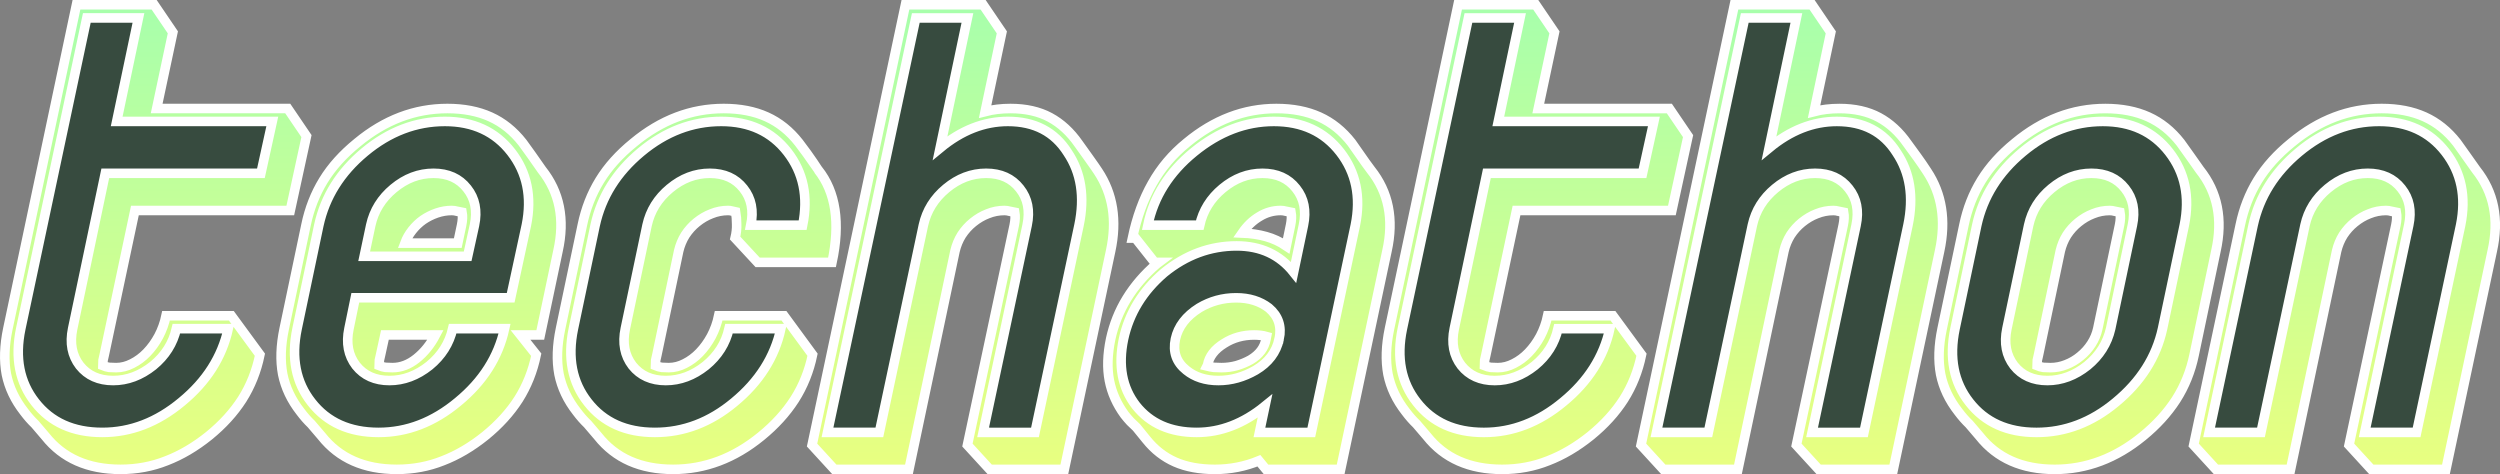 <?xml version="1.0" encoding="UTF-8" standalone="no"?>
<svg
   id="svg28"
   version="1.1"
   viewBox="0 0 346.399 65.695"
   height="248.295"
   width="1309.223"
   xml:space="preserve"
   xmlns:xlink="http://www.w3.org/1999/xlink"
   xmlns="http://www.w3.org/2000/svg"
   xmlns:svg="http://www.w3.org/2000/svg"
   xmlns:rdf="http://www.w3.org/1999/02/22-rdf-syntax-ns#"
   xmlns:cc="http://creativecommons.org/ns#"
   xmlns:dc="http://purl.org/dc/elements/1.1/"><rect x="0" y="0" width="346.399" height="65.695" fill="#808080" stroke="none"/><defs
     id="defs22"><linearGradient
       id="linearGradient19"><stop
         style="stop-color:#a7ffac;stop-opacity:1;"
         offset="0"
         id="stop19" /><stop
         style="stop-color:#e9ff80;stop-opacity:1;"
         offset="1"
         id="stop20" /></linearGradient><linearGradient
       xlink:href="#linearGradient19"
       id="linearGradient21"
       gradientUnits="userSpaceOnUse"
       x1="967.885"
       y1="225.401"
       x2="967.885"
       y2="289.804"
       gradientTransform="translate(-936.204,-224.771)" /></defs><path
     id="path959-0-9-9"
     style="fill:#374b3f;fill-opacity:1;stroke:none;stroke-width:1.188;stroke-linecap:round;stroke-linejoin:round;stroke-miterlimit:4;stroke-dasharray:none;stroke-dashoffset:4.521;stroke-opacity:1"
     d="M 12.114,2.434 2.963,45.489 c -0.842,4.044 -0.175,7.444 1.998,10.203 2.174,2.781 5.271,4.173 9.291,4.173 3.95,0 7.62,-1.414 11.009,-4.243 3.436,-2.828 5.586,-6.206 6.451,-10.132 h -7.188 c -0.468,2.034 -1.543,3.74 -3.226,5.119 -1.706,1.379 -3.553,2.069 -5.54,2.069 -1.987,0 -3.53,-0.69 -4.628,-2.069 -1.075,-1.402 -1.402,-3.108 -0.981,-5.119 l 4.522,-21.527 h 21.563 l 1.578,-7.188 h -21.563 l 3.015,-14.34 z m 114.862,0 -12.236,57.43 h 7.188 l 6.101,-28.715 c 0.468,-2.034 1.519,-3.728 3.155,-5.084 1.683,-1.403 3.53,-2.104 5.54,-2.104 2.01,0 3.564,0.701 4.663,2.104 1.099,1.379 1.437,3.074 1.017,5.084 l -6.1,28.715 h 7.188 l 6.101,-28.715 c 0.818,-3.927 0.292,-7.281 -1.578,-10.063 -1.823,-2.875 -4.582,-4.312 -8.275,-4.312 -3.296,0 -6.428,1.227 -9.396,3.681 l 3.787,-18.021 z m 76.575,0 -9.151,43.055 c -0.841,4.044 -0.175,7.444 1.999,10.203 2.174,2.781 5.271,4.173 9.291,4.173 3.95,0 7.62,-1.414 11.009,-4.243 3.436,-2.828 5.586,-6.206 6.451,-10.132 h -7.188 c -0.467,2.034 -1.543,3.74 -3.226,5.119 -1.706,1.379 -3.553,2.069 -5.54,2.069 -1.987,0 -3.53,-0.69 -4.628,-2.069 -1.075,-1.402 -1.403,-3.108 -0.982,-5.119 l 4.523,-21.527 h 21.563 l 1.577,-7.188 h -21.562 l 3.015,-14.34 z m 38.287,0 -12.237,57.43 h 7.188 l 6.101,-28.715 c 0.467,-2.034 1.519,-3.728 3.155,-5.084 1.683,-1.403 3.53,-2.104 5.54,-2.104 2.01,0 3.564,0.701 4.663,2.104 1.099,1.379 1.437,3.074 1.017,5.084 l -6.1,28.715 h 7.188 l 6.101,-28.715 c 0.818,-3.927 0.292,-7.281 -1.578,-10.063 -1.823,-2.875 -4.582,-4.312 -8.275,-4.312 -3.296,0 -6.428,1.227 -9.396,3.681 l 3.787,-18.021 z M 61.725,16.774 c -3.997,0 -7.702,1.414 -11.114,4.242 -3.342,2.758 -5.458,6.136 -6.346,10.133 l -3.015,14.34 c -0.842,4.044 -0.175,7.444 1.999,10.203 2.174,2.781 5.271,4.173 9.291,4.173 3.95,0 7.62,-1.414 11.009,-4.243 3.436,-2.828 5.586,-6.206 6.451,-10.132 h -7.188 c -0.467,2.034 -1.543,3.74 -3.226,5.119 -1.706,1.379 -3.553,2.069 -5.54,2.069 -1.987,0 -3.53,-0.69 -4.628,-2.069 -1.075,-1.402 -1.403,-3.108 -0.982,-5.119 l 0.876,-4.277 h 21.527 l 2.174,-10.062 c 0.795,-3.927 0.094,-7.305 -2.104,-10.133 -2.197,-2.828 -5.26,-4.242 -9.187,-4.242 z m 38.287,0 c -3.997,0 -7.702,1.414 -11.114,4.242 -3.342,2.758 -5.458,6.136 -6.346,10.133 l -3.015,14.34 c -0.842,4.044 -0.175,7.444 1.998,10.203 2.174,2.781 5.271,4.173 9.291,4.173 3.974,0 7.632,-1.391 10.974,-4.173 3.436,-2.828 5.598,-6.229 6.487,-10.203 h -7.188 c -0.467,2.034 -1.543,3.74 -3.226,5.119 -1.706,1.379 -3.553,2.069 -5.54,2.069 -1.987,0 -3.529,-0.69 -4.628,-2.069 -1.075,-1.402 -1.403,-3.108 -0.982,-5.119 l 3.015,-14.34 c 0.468,-2.034 1.519,-3.728 3.155,-5.084 1.683,-1.403 3.53,-2.104 5.54,-2.104 2.01,0 3.564,0.701 4.663,2.104 1.099,1.379 1.437,3.074 1.017,5.084 h 7.188 c 0.795,-3.927 0.093,-7.305 -2.104,-10.133 -2.197,-2.828 -5.259,-4.242 -9.186,-4.242 z m 76.575,0 c -3.927,0 -7.62,1.414 -11.079,4.242 -3.459,2.852 -5.586,6.229 -6.381,10.133 h 7.188 c 0.468,-2.034 1.519,-3.728 3.156,-5.084 1.683,-1.403 3.529,-2.104 5.54,-2.104 2.01,0 3.564,0.701 4.663,2.104 1.099,1.379 1.438,3.074 1.017,5.084 l -1.367,6.521 c -1.94,-2.431 -4.569,-3.646 -7.889,-3.646 -3.67,0 -7.024,1.239 -10.063,3.716 -2.969,2.548 -4.838,5.61 -5.61,9.186 -0.771,3.67 -0.199,6.744 1.718,9.221 1.963,2.478 4.768,3.716 8.414,3.716 3.319,0 6.475,-1.216 9.467,-3.646 l -0.772,3.646 h 7.188 l 6.101,-28.715 c 0.795,-3.927 0.093,-7.305 -2.104,-10.133 -2.197,-2.828 -5.259,-4.242 -9.186,-4.242 z m 114.862,0 c -3.997,0 -7.702,1.414 -11.114,4.242 -3.342,2.758 -5.458,6.136 -6.346,10.133 l -3.015,14.34 c -0.842,4.044 -0.175,7.444 1.998,10.203 2.174,2.781 5.271,4.173 9.291,4.173 3.974,0 7.632,-1.391 10.974,-4.173 3.436,-2.828 5.598,-6.229 6.486,-10.203 l 3.015,-14.34 c 0.795,-3.927 0.093,-7.305 -2.104,-10.133 -2.197,-2.828 -5.259,-4.242 -9.186,-4.242 z m 38.287,0 c -3.997,0 -7.702,1.414 -11.115,4.242 -3.342,2.758 -5.458,6.136 -6.346,10.133 l -6.101,28.715 h 7.188 l 6.1,-28.715 c 0.468,-2.034 1.519,-3.728 3.156,-5.084 1.683,-1.403 3.529,-2.104 5.54,-2.104 2.01,0 3.564,0.701 4.663,2.104 1.099,1.379 1.438,3.074 1.017,5.084 l -6.101,28.715 h 7.188 l 6.101,-28.715 c 0.795,-3.927 0.094,-7.305 -2.104,-10.133 -2.197,-2.828 -5.259,-4.242 -9.186,-4.242 z m -269.589,7.188 c 2.01,0 3.564,0.701 4.663,2.104 1.099,1.379 1.438,3.074 1.017,5.084 l -0.947,4.312 h -14.34 l 0.912,-4.312 c 0.467,-2.034 1.519,-3.728 3.155,-5.084 1.683,-1.403 3.529,-2.104 5.54,-2.104 z m 229.724,0 c 2.01,0 3.565,0.701 4.663,2.104 1.099,1.379 1.437,3.074 1.017,5.084 l -3.015,14.34 c -0.468,2.034 -1.543,3.74 -3.226,5.119 -1.706,1.379 -3.553,2.069 -5.54,2.069 -1.987,0 -3.53,-0.69 -4.628,-2.069 -1.075,-1.402 -1.402,-3.108 -0.981,-5.119 l 3.015,-14.34 c 0.468,-2.034 1.519,-3.728 3.155,-5.084 1.683,-1.403 3.529,-2.104 5.54,-2.104 z m -118.508,17.25 c 1.8,0 3.308,0.468 4.523,1.403 1.332,1.122 1.812,2.559 1.438,4.312 -0.397,1.823 -1.484,3.261 -3.261,4.313 -1.636,0.958 -3.354,1.437 -5.154,1.437 -1.8,0 -3.284,-0.479 -4.453,-1.437 -1.379,-1.075 -1.881,-2.513 -1.508,-4.313 0.397,-1.753 1.496,-3.19 3.296,-4.312 1.566,-0.935 3.272,-1.403 5.119,-1.403 z" /><path
     style="font-style:oblique;font-size:71.805px;line-height:1.25;font-family:'SF Eccentric Opus Shaded';-inkscape-font-specification:'SF Eccentric Opus Shaded, Oblique';letter-spacing:-2.629px;fill:url(#linearGradient21);stroke:#ffffff;stroke-width:1.323;stroke-dasharray:none;stroke-opacity:1;paint-order:stroke fill markers"
     d="m 36.012,49.151 c -0.467,2.267 -1.286,4.324 -2.454,6.171 -1.169,1.823 -2.7,3.506 -4.593,5.049 -1.917,1.543 -3.88,2.7 -5.89,3.471 -1.987,0.795 -4.114,1.192 -6.381,1.192 -4.511,0 -7.982,-1.531 -10.413,-4.593 L 4.843,58.757 C 4.328,58.267 3.826,57.694 3.335,57.039 2.073,55.427 1.255,53.697 0.881,51.85 0.53,49.981 0.6,47.877 1.091,45.539 L 10.593,0.661 h 10.764 l 2.595,3.822 -2.244,10.553 h 18.162 l 2.595,3.822 -2.244,10.308 H 18.692 l -4.242,19.985 c -0.07,0.28 -0.129,0.538 -0.175,0.771 -0.023,0.234 -0.035,0.479 -0.035,0.736 0.28,0.117 0.573,0.199 0.877,0.245 0.304,0.023 0.631,0.035 0.982,0.035 0.748,0 1.484,-0.187 2.209,-0.561 0.748,-0.374 1.426,-0.877 2.034,-1.508 0.631,-0.654 1.18,-1.414 1.648,-2.279 0.467,-0.888 0.806,-1.835 1.017,-2.84 h 9.046 z M 24.442,45.539 c -0.467,2.034 -1.543,3.74 -3.226,5.119 -1.73,1.379 -3.576,2.069 -5.54,2.069 -1.987,0 -3.529,-0.69 -4.628,-2.069 -1.075,-1.402 -1.402,-3.109 -0.982,-5.119 l 4.523,-21.527 h 21.562 l 1.578,-7.187 H 16.167 L 19.183,2.485 H 12.03 L 2.879,45.539 c -0.841,4.044 -0.175,7.445 1.998,10.203 2.174,2.782 5.271,4.172 9.291,4.172 3.95,0 7.62,-1.414 11.009,-4.242 3.436,-2.828 5.586,-6.206 6.451,-10.133 z m 28.295,3.611 c -0.07,0.28 -0.129,0.538 -0.175,0.771 -0.023,0.234 -0.035,0.479 -0.035,0.736 0.28,0.117 0.573,0.199 0.877,0.245 0.304,0.023 0.631,0.035 0.982,0.035 1.169,0 2.279,-0.421 3.331,-1.262 1.052,-0.841 1.928,-1.928 2.63,-3.261 H 53.333 Z M 62.589,29.166 c -0.701,0 -1.391,0.117 -2.069,0.351 -0.678,0.234 -1.309,0.549 -1.893,0.947 -0.561,0.397 -1.064,0.877 -1.508,1.437 -0.444,0.561 -0.783,1.157 -1.017,1.788 h 7.328 l 0.526,-2.489 c 0.14,-0.678 0.164,-1.274 0.07,-1.788 C 63.792,29.365 63.559,29.318 63.325,29.271 63.091,29.201 62.846,29.166 62.589,29.166 Z M 43.13,58.757 C 42.616,58.267 42.113,57.694 41.622,57.039 40.36,55.427 39.542,53.697 39.168,51.85 38.817,49.981 38.887,47.877 39.378,45.539 l 3.015,-14.34 c 0.467,-2.267 1.274,-4.336 2.419,-6.206 1.145,-1.87 2.711,-3.611 4.698,-5.224 3.81,-3.155 7.971,-4.733 12.482,-4.733 2.267,0 4.254,0.386 5.96,1.157 1.706,0.771 3.191,1.963 4.453,3.576 0.991,1.372 1.373,1.884 2.665,3.752 2.478,3.109 3.226,6.86 2.244,11.255 l -2.454,11.64 h -2.735 l 2.174,2.735 c -0.467,2.267 -1.286,4.324 -2.454,6.171 -1.169,1.823 -2.7,3.506 -4.593,5.049 -1.917,1.543 -3.88,2.7 -5.89,3.471 -1.987,0.795 -4.114,1.192 -6.381,1.192 -4.511,0 -7.982,-1.531 -10.413,-4.593 z M 62.729,45.539 c -0.467,2.034 -1.543,3.74 -3.226,5.119 -1.73,1.379 -3.576,2.069 -5.54,2.069 -1.987,0 -3.529,-0.69 -4.628,-2.069 -1.075,-1.402 -1.402,-3.109 -0.982,-5.119 l 0.877,-4.277 h 21.527 l 2.174,-10.062 c 0.795,-3.927 0.093,-7.304 -2.104,-10.133 -2.197,-2.828 -5.259,-4.242 -9.186,-4.242 -4.02,0 -7.725,1.414 -11.114,4.242 -3.366,2.805 -5.481,6.182 -6.346,10.133 l -3.015,14.34 c -0.841,4.044 -0.175,7.445 1.998,10.203 2.174,2.782 5.271,4.172 9.291,4.172 3.95,0 7.62,-1.414 11.009,-4.242 3.436,-2.828 5.586,-6.206 6.451,-10.133 z M 64.797,35.512 H 50.458 l 0.912,-4.312 c 0.444,-2.01 1.496,-3.705 3.155,-5.084 1.683,-1.402 3.529,-2.104 5.54,-2.104 2.01,0 3.565,0.701 4.663,2.104 1.099,1.379 1.437,3.074 1.017,5.084 z m 47.789,13.639 c -0.467,2.267 -1.297,4.336 -2.489,6.206 -1.192,1.847 -2.735,3.541 -4.628,5.084 -3.74,3.062 -7.807,4.593 -12.201,4.593 -4.511,0 -7.982,-1.531 -10.413,-4.593 L 81.417,58.757 C 80.903,58.267 80.4,57.694 79.909,57.039 78.647,55.427 77.829,53.697 77.455,51.85 77.105,49.981 77.175,47.877 77.666,45.539 l 3.015,-14.34 c 0.467,-2.267 1.274,-4.336 2.419,-6.206 1.145,-1.87 2.711,-3.611 4.698,-5.224 3.81,-3.155 7.971,-4.733 12.482,-4.733 2.267,0 4.254,0.386 5.96,1.157 1.706,0.771 3.191,1.963 4.453,3.576 1.724,2.241 2.611,3.711 2.665,3.752 2.454,3.085 3.097,7.363 1.928,12.832 h -10.308 l -3.12,-3.366 c 0.164,-0.678 0.234,-1.321 0.21,-1.928 0,-0.608 -0.047,-1.18 -0.14,-1.718 -0.187,-0.047 -0.362,-0.082 -0.526,-0.105 -0.164,-0.047 -0.339,-0.07 -0.526,-0.07 -0.795,0 -1.566,0.152 -2.314,0.456 -0.725,0.28 -1.402,0.678 -2.034,1.192 -0.608,0.491 -1.134,1.075 -1.578,1.753 -0.421,0.678 -0.725,1.414 -0.912,2.209 l -3.015,14.375 c -0.07,0.28 -0.129,0.538 -0.175,0.771 -0.023,0.234 -0.035,0.479 -0.035,0.736 0.28,0.117 0.573,0.199 0.877,0.245 0.304,0.023 0.631,0.035 0.982,0.035 0.748,0 1.484,-0.187 2.209,-0.561 0.748,-0.374 1.426,-0.877 2.034,-1.508 0.631,-0.654 1.18,-1.414 1.648,-2.279 0.467,-0.888 0.806,-1.835 1.017,-2.84 h 9.046 z m -11.57,-3.611 c -0.467,2.034 -1.543,3.74 -3.226,5.119 -1.73,1.379 -3.576,2.069 -5.54,2.069 -1.987,0 -3.529,-0.69 -4.628,-2.069 -1.075,-1.402 -1.402,-3.109 -0.982,-5.119 l 3.015,-14.34 c 0.444,-2.01 1.496,-3.705 3.155,-5.084 1.683,-1.402 3.529,-2.104 5.54,-2.104 2.01,0 3.565,0.701 4.663,2.104 1.099,1.379 1.438,3.074 1.017,5.084 h 7.187 c 0.795,-3.927 0.093,-7.304 -2.104,-10.133 -2.197,-2.828 -5.259,-4.242 -9.186,-4.242 -4.02,0 -7.725,1.414 -11.114,4.242 -3.366,2.805 -5.481,6.182 -6.346,10.133 l -3.015,14.34 c -0.841,4.044 -0.175,7.445 1.998,10.203 2.174,2.782 5.271,4.172 9.291,4.172 3.974,0 7.632,-1.391 10.974,-4.172 3.459,-2.852 5.621,-6.253 6.486,-10.203 z m 35.482,-30.082 c 1.075,-0.28 2.244,-0.421 3.506,-0.421 2.127,0 3.95,0.409 5.47,1.227 1.519,0.818 2.84,2.034 3.962,3.646 0.334,0.464 2.493,3.464 2.7,3.822 2.08,3.132 2.665,6.814 1.753,11.044 l -6.416,30.258 h -10.343 l -3.085,-3.366 6.486,-30.468 c 0.14,-0.678 0.164,-1.274 0.07,-1.788 -0.234,-0.047 -0.467,-0.093 -0.701,-0.14 -0.234,-0.07 -0.479,-0.105 -0.736,-0.105 -0.795,0 -1.566,0.152 -2.314,0.456 -0.725,0.28 -1.402,0.678 -2.034,1.192 -0.608,0.491 -1.134,1.075 -1.578,1.753 -0.421,0.678 -0.725,1.414 -0.912,2.209 l -6.381,30.258 h -10.343 l -3.085,-3.366 12.938,-61.006 h 10.764 l 2.595,3.822 z m 6.907,44.457 6.101,-28.715 c 0.818,-3.927 0.292,-7.281 -1.578,-10.062 -1.823,-2.875 -4.581,-4.312 -8.274,-4.312 -3.296,0 -6.428,1.227 -9.396,3.681 l 3.787,-18.021 h -7.152 L 114.656,59.914 h 7.187 l 6.101,-28.715 c 0.444,-2.01 1.496,-3.705 3.155,-5.084 1.683,-1.402 3.529,-2.104 5.54,-2.104 2.01,0 3.565,0.701 4.663,2.104 1.099,1.379 1.437,3.074 1.017,5.084 l -6.101,28.715 z M 177.45,29.166 c -1.052,0 -2.034,0.28 -2.945,0.841 -0.912,0.538 -1.706,1.297 -2.384,2.279 1.192,0.047 2.291,0.21 3.296,0.491 1.005,0.28 1.94,0.713 2.805,1.297 l 0.596,-2.875 c 0.14,-0.678 0.164,-1.274 0.07,-1.788 -0.234,-0.047 -0.467,-0.093 -0.701,-0.14 -0.234,-0.07 -0.479,-0.105 -0.736,-0.105 z m -1.963,17.46 c -0.491,-0.14 -1.064,-0.21 -1.718,-0.21 -1.543,0 -2.922,0.386 -4.137,1.157 -1.332,0.818 -2.104,1.823 -2.314,3.015 l -0.07,0.14 c 0.28,0.07 0.596,0.129 0.947,0.175 0.351,0.023 0.701,0.035 1.052,0.035 0.725,0 1.426,-0.093 2.104,-0.28 0.701,-0.21 1.344,-0.479 1.928,-0.806 1.215,-0.725 1.928,-1.683 2.139,-2.875 z M 157.325,32.988 h -0.421 c 0.608,-2.875 1.519,-5.388 2.735,-7.538 1.215,-2.174 2.817,-4.067 4.803,-5.68 3.81,-3.155 7.947,-4.733 12.412,-4.733 2.267,0 4.254,0.386 5.96,1.157 1.706,0.771 3.191,1.963 4.453,3.576 0.939,1.296 1.69,2.469 2.665,3.752 2.478,3.109 3.226,6.86 2.244,11.255 l -6.416,30.258 h -10.343 l -0.982,-1.192 c -1.94,0.795 -3.974,1.192 -6.101,1.192 -2.127,0 -3.962,-0.339 -5.505,-1.017 -1.543,-0.678 -2.875,-1.718 -3.997,-3.12 l -1.367,-1.683 c -0.28,-0.257 -0.561,-0.526 -0.841,-0.806 -0.28,-0.304 -0.549,-0.619 -0.806,-0.947 -1.075,-1.473 -1.776,-3.05 -2.104,-4.733 -0.327,-1.706 -0.269,-3.623 0.175,-5.75 0.865,-4.02 2.992,-7.491 6.381,-10.413 l 0.28,-0.21 H 159.99 Z m 24.367,26.927 6.101,-28.715 c 0.795,-3.927 0.093,-7.304 -2.104,-10.133 -2.197,-2.828 -5.259,-4.242 -9.186,-4.242 -3.927,0 -7.62,1.414 -11.079,4.242 -3.436,2.805 -5.563,6.182 -6.381,10.133 h 7.188 c 0.444,-2.01 1.496,-3.705 3.155,-5.084 1.683,-1.402 3.529,-2.104 5.54,-2.104 2.01,0 3.565,0.701 4.663,2.104 1.099,1.379 1.438,3.074 1.017,5.084 l -1.367,6.521 c -1.94,-2.431 -4.57,-3.646 -7.889,-3.646 -3.67,0 -7.024,1.239 -10.062,3.716 -2.968,2.548 -4.838,5.61 -5.61,9.186 -0.771,3.67 -0.199,6.743 1.718,9.221 1.963,2.478 4.768,3.716 8.415,3.716 3.319,0 6.475,-1.215 9.466,-3.646 l -0.771,3.646 z m -4.453,-12.937 c -0.397,1.823 -1.484,3.261 -3.261,4.312 -1.66,0.958 -3.378,1.437 -5.154,1.437 -1.8,0 -3.284,-0.479 -4.453,-1.437 -1.379,-1.099 -1.882,-2.536 -1.508,-4.312 0.374,-1.73 1.473,-3.167 3.296,-4.312 1.566,-0.935 3.272,-1.402 5.119,-1.402 1.8,0 3.307,0.467 4.523,1.402 1.332,1.122 1.811,2.559 1.438,4.312 z m 50.208,2.174 c -0.467,2.267 -1.286,4.324 -2.454,6.171 -1.169,1.823 -2.7,3.506 -4.593,5.049 -1.917,1.543 -3.88,2.7 -5.89,3.471 -1.987,0.795 -4.114,1.192 -6.381,1.192 -4.511,0 -7.982,-1.531 -10.413,-4.593 l -1.438,-1.683 c -0.514,-0.491 -1.017,-1.064 -1.508,-1.718 -1.262,-1.613 -2.08,-3.342 -2.454,-5.189 -0.351,-1.87 -0.28,-3.974 0.21,-6.311 l 9.501,-44.878 h 10.764 l 2.595,3.822 -2.244,10.553 h 18.162 l 2.595,3.822 -2.244,10.308 h -21.527 l -4.242,19.985 c -0.07,0.28 -0.129,0.538 -0.175,0.771 -0.023,0.234 -0.035,0.479 -0.035,0.736 0.28,0.117 0.573,0.199 0.877,0.245 0.304,0.023 0.631,0.035 0.982,0.035 0.748,0 1.484,-0.187 2.209,-0.561 0.748,-0.374 1.426,-0.877 2.034,-1.508 0.631,-0.654 1.18,-1.414 1.648,-2.279 0.467,-0.888 0.806,-1.835 1.017,-2.84 h 9.046 z m -11.57,-3.611 c -0.467,2.034 -1.543,3.74 -3.226,5.119 -1.73,1.379 -3.576,2.069 -5.54,2.069 -1.987,0 -3.529,-0.69 -4.628,-2.069 -1.075,-1.402 -1.402,-3.109 -0.982,-5.119 l 4.523,-21.527 h 21.562 l 1.578,-7.187 h -21.562 l 3.015,-14.34 h -7.152 l -9.151,43.055 c -0.841,4.044 -0.175,7.445 1.998,10.203 2.174,2.782 5.271,4.172 9.291,4.172 3.95,0 7.62,-1.414 11.009,-4.242 3.436,-2.828 5.586,-6.206 6.451,-10.133 z m 35.482,-30.082 c 1.075,-0.28 2.244,-0.421 3.506,-0.421 2.127,0 3.95,0.409 5.47,1.227 1.519,0.818 2.84,2.034 3.962,3.646 0.894,1.234 1.791,2.411 2.7,3.822 2.08,3.132 2.665,6.814 1.753,11.044 l -6.416,30.258 h -10.343 l -3.085,-3.366 6.486,-30.468 c 0.14,-0.678 0.164,-1.274 0.07,-1.788 -0.234,-0.047 -0.467,-0.093 -0.701,-0.14 -0.234,-0.07 -0.479,-0.105 -0.736,-0.105 -0.795,0 -1.566,0.152 -2.314,0.456 -0.725,0.28 -1.402,0.678 -2.034,1.192 -0.608,0.491 -1.134,1.075 -1.578,1.753 -0.421,0.678 -0.725,1.414 -0.912,2.209 l -6.381,30.258 h -10.343 l -3.085,-3.366 12.938,-61.006 h 10.764 l 2.595,3.822 z m 6.907,44.457 6.101,-28.715 c 0.818,-3.927 0.292,-7.281 -1.578,-10.062 -1.823,-2.875 -4.581,-4.312 -8.274,-4.312 -3.296,0 -6.428,1.227 -9.396,3.681 l 3.787,-18.021 h -7.152 L 229.517,59.914 h 7.188 l 6.101,-28.715 c 0.444,-2.01 1.496,-3.705 3.155,-5.084 1.683,-1.402 3.529,-2.104 5.54,-2.104 2.01,0 3.565,0.701 4.663,2.104 1.099,1.379 1.437,3.074 1.017,5.084 l -6.101,28.715 z m 35.412,-28.715 c 0.14,-0.678 0.164,-1.274 0.07,-1.788 -0.234,-0.047 -0.467,-0.093 -0.701,-0.14 -0.234,-0.07 -0.479,-0.105 -0.736,-0.105 -0.795,0 -1.566,0.152 -2.314,0.456 -0.725,0.28 -1.402,0.678 -2.034,1.192 -0.608,0.491 -1.134,1.075 -1.578,1.753 -0.421,0.678 -0.725,1.414 -0.912,2.209 l -3.015,14.375 c -0.07,0.28 -0.129,0.538 -0.175,0.771 -0.023,0.234 -0.035,0.479 -0.035,0.736 0.28,0.117 0.573,0.199 0.877,0.245 0.304,0.023 0.631,0.035 0.982,0.035 0.748,0 1.473,-0.14 2.174,-0.421 0.725,-0.28 1.379,-0.666 1.963,-1.157 0.608,-0.491 1.122,-1.064 1.543,-1.718 0.421,-0.654 0.713,-1.356 0.877,-2.104 z m -20.826,27.558 c -0.514,-0.491 -1.017,-1.064 -1.508,-1.718 -1.262,-1.613 -2.08,-3.342 -2.454,-5.189 -0.351,-1.87 -0.28,-3.974 0.21,-6.311 l 3.015,-14.34 c 0.467,-2.267 1.274,-4.336 2.419,-6.206 1.145,-1.87 2.711,-3.611 4.698,-5.224 3.81,-3.155 7.971,-4.733 12.482,-4.733 2.267,0 4.254,0.386 5.96,1.157 1.706,0.771 3.191,1.963 4.453,3.576 0.999,1.405 1.775,2.468 2.665,3.752 2.478,3.109 3.226,6.86 2.244,11.255 l -3.015,14.375 c -0.467,2.267 -1.297,4.336 -2.489,6.206 -1.192,1.847 -2.735,3.541 -4.628,5.084 -3.74,3.062 -7.807,4.593 -12.201,4.593 -4.511,0 -7.982,-1.531 -10.413,-4.593 z m 29.802,-27.558 c 0.795,-3.927 0.093,-7.304 -2.104,-10.133 -2.197,-2.828 -5.259,-4.242 -9.186,-4.242 -4.02,0 -7.725,1.414 -11.114,4.242 -3.366,2.805 -5.481,6.182 -6.346,10.133 l -3.015,14.34 c -0.841,4.044 -0.175,7.445 1.998,10.203 2.174,2.782 5.271,4.172 9.291,4.172 3.974,0 7.632,-1.391 10.974,-4.172 3.459,-2.852 5.621,-6.253 6.486,-10.203 z M 292.452,45.539 c -0.467,2.034 -1.543,3.74 -3.226,5.119 -1.73,1.379 -3.576,2.069 -5.54,2.069 -1.987,0 -3.529,-0.69 -4.628,-2.069 -1.075,-1.402 -1.402,-3.109 -0.982,-5.119 l 3.015,-14.34 c 0.444,-2.01 1.496,-3.705 3.155,-5.084 1.683,-1.402 3.529,-2.104 5.54,-2.104 2.01,0 3.565,0.701 4.663,2.104 1.099,1.379 1.438,3.074 1.017,5.084 z m 11.501,16.128 6.451,-30.468 c 0.467,-2.267 1.274,-4.336 2.419,-6.206 1.145,-1.87 2.711,-3.611 4.698,-5.224 3.81,-3.155 7.971,-4.733 12.482,-4.733 2.267,0 4.254,0.386 5.96,1.157 1.706,0.771 3.191,1.963 4.453,3.576 0.85,1.155 1.466,2.092 2.665,3.752 2.478,3.109 3.226,6.86 2.244,11.255 l -6.416,30.258 h -10.343 l -3.085,-3.366 6.486,-30.468 c 0.14,-0.678 0.164,-1.274 0.07,-1.788 -0.234,-0.047 -0.467,-0.093 -0.701,-0.14 -0.234,-0.07 -0.479,-0.105 -0.736,-0.105 -0.795,0 -1.566,0.152 -2.314,0.456 -0.725,0.28 -1.402,0.678 -2.034,1.192 -0.608,0.491 -1.134,1.075 -1.578,1.753 -0.421,0.678 -0.725,1.414 -0.912,2.209 l -6.381,30.258 h -10.343 z m 30.889,-1.753 6.101,-28.715 c 0.795,-3.927 0.093,-7.304 -2.104,-10.133 -2.197,-2.828 -5.259,-4.242 -9.186,-4.242 -4.02,0 -7.725,1.414 -11.114,4.242 -3.366,2.805 -5.481,6.182 -6.346,10.133 l -6.101,28.715 h 7.187 l 6.101,-28.715 c 0.444,-2.01 1.496,-3.705 3.155,-5.084 1.683,-1.402 3.529,-2.104 5.54,-2.104 2.01,0 3.565,0.701 4.663,2.104 1.099,1.379 1.437,3.074 1.017,5.084 l -6.101,28.715 z"
     id="text869-7-7-4"
     aria-label="techathon" /></svg>
